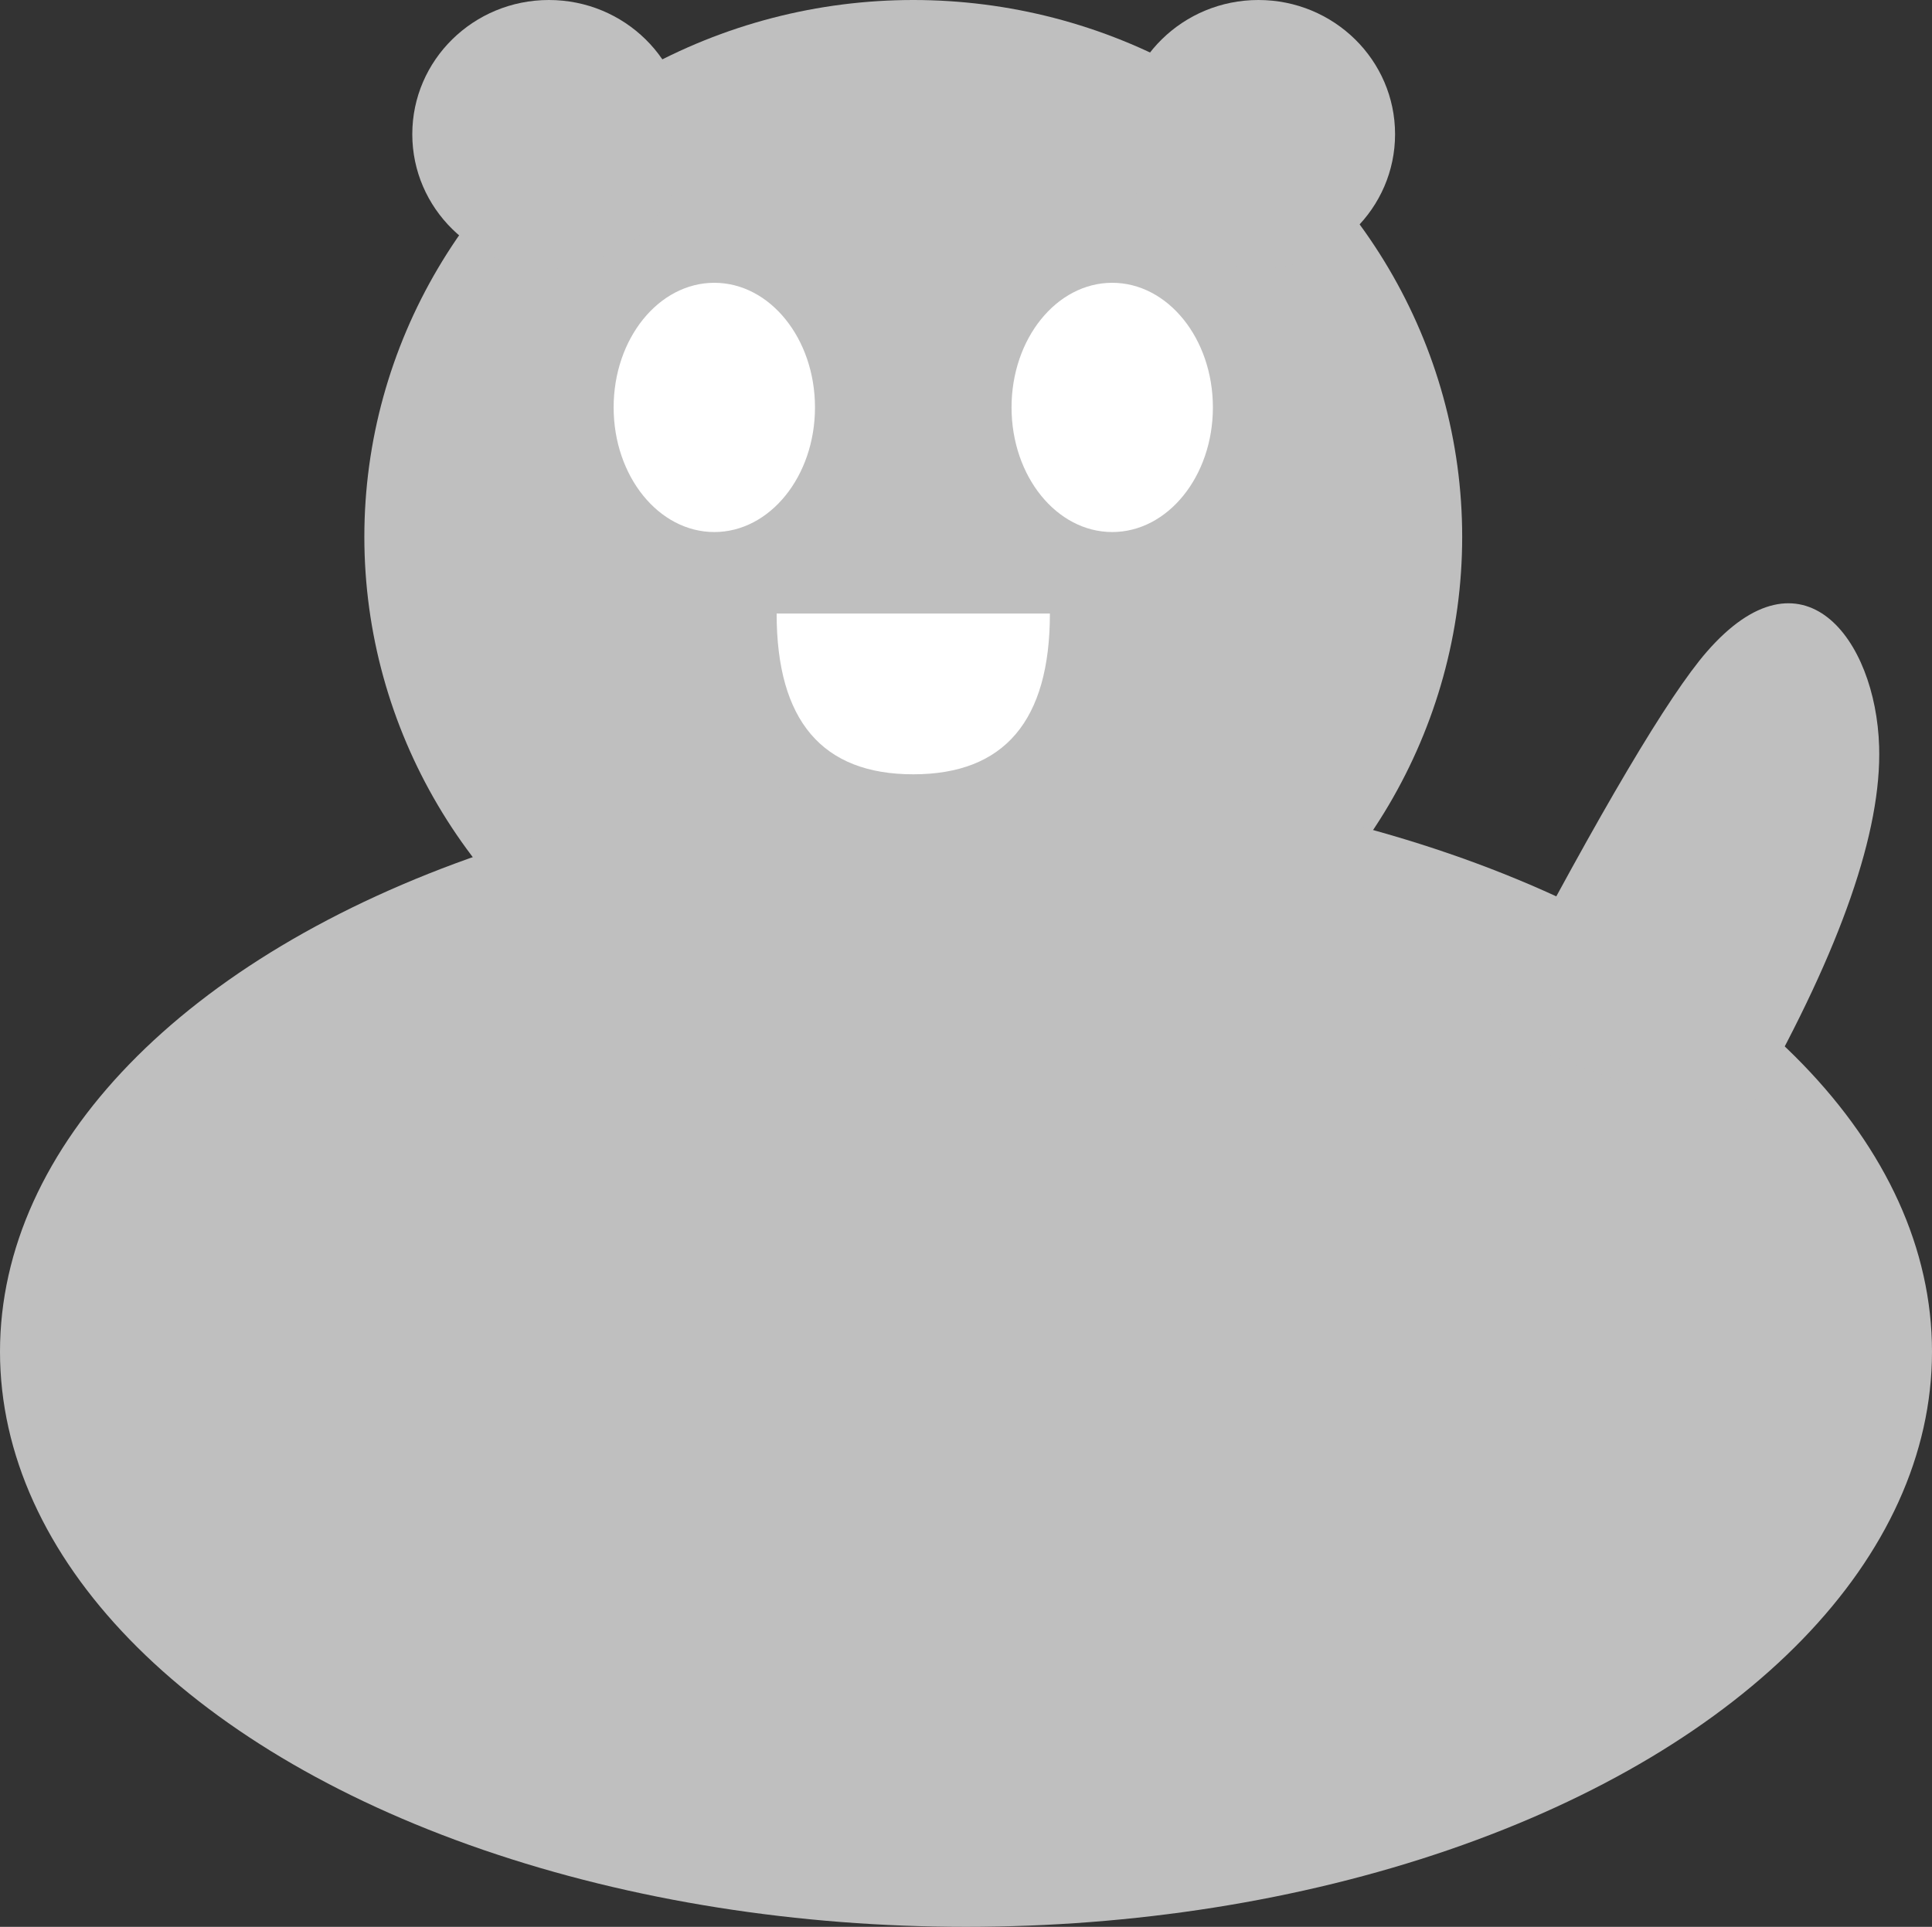<?xml version="1.0" encoding="UTF-8"?>
<svg width="403px" height="402px" viewBox="0 0 403 402" version="1.1" xmlns="http://www.w3.org/2000/svg" xmlns:xlink="http://www.w3.org/1999/xlink">
    <rect x="0" y="0" width="403" height="402" fill="#333333" stroke="none"/>
    <!-- Generator: Sketch 49.3 (51167) - http://www.bohemiancoding.com/sketch -->
    <title>Group</title>
    <desc>Created with Sketch.</desc>
    <defs></defs>
    <g id="Page-1" stroke="none" stroke-width="1" fill="none" fill-rule="evenodd">
        <g id="Group">
            <ellipse id="Oval" fill="#BFBFBF" cx="190.5" cy="112" rx="114.5" ry="112"></ellipse>
            <ellipse id="Oval" fill="#BFBFBF" cx="201.5" cy="282" rx="201.5" ry="120"></ellipse>
            <ellipse id="Oval-2" fill="#BFBFBF" cx="262.5" cy="28" rx="28.5" ry="28"></ellipse>
            <ellipse id="Oval-2" fill="#BFBFBF" cx="114.5" cy="28" rx="28.5" ry="28"></ellipse>
            <path d="M356.005,136 C376,113 391.287,133.276 391.973,155.732 C392.512,173.376 384.061,197.72 366.622,228.762 C364.703,232.177 360.592,233.701 356.911,232.361 L318.27,218.297 C314.118,216.786 311.977,212.195 313.488,208.043 C313.612,207.705 313.757,207.375 313.925,207.056 C334.018,168.842 348.044,145.157 356.005,136 Z" id="Rectangle" fill="#BFBFBF"></path>
            <path d="M162,128 L219,128 C219,150.362 209.5,161.543 190.5,161.543 C171.5,161.543 162,150.362 162,128 Z" id="Path-2" fill="#FFFFFF"></path>
            <ellipse id="Oval-3" fill="#FFFFFF" cx="232" cy="85" rx="21" ry="26"></ellipse>
            <ellipse id="Oval-3" fill="#FFFFFF" cx="149" cy="85" rx="21" ry="26"></ellipse>
        </g>
    </g>
</svg>